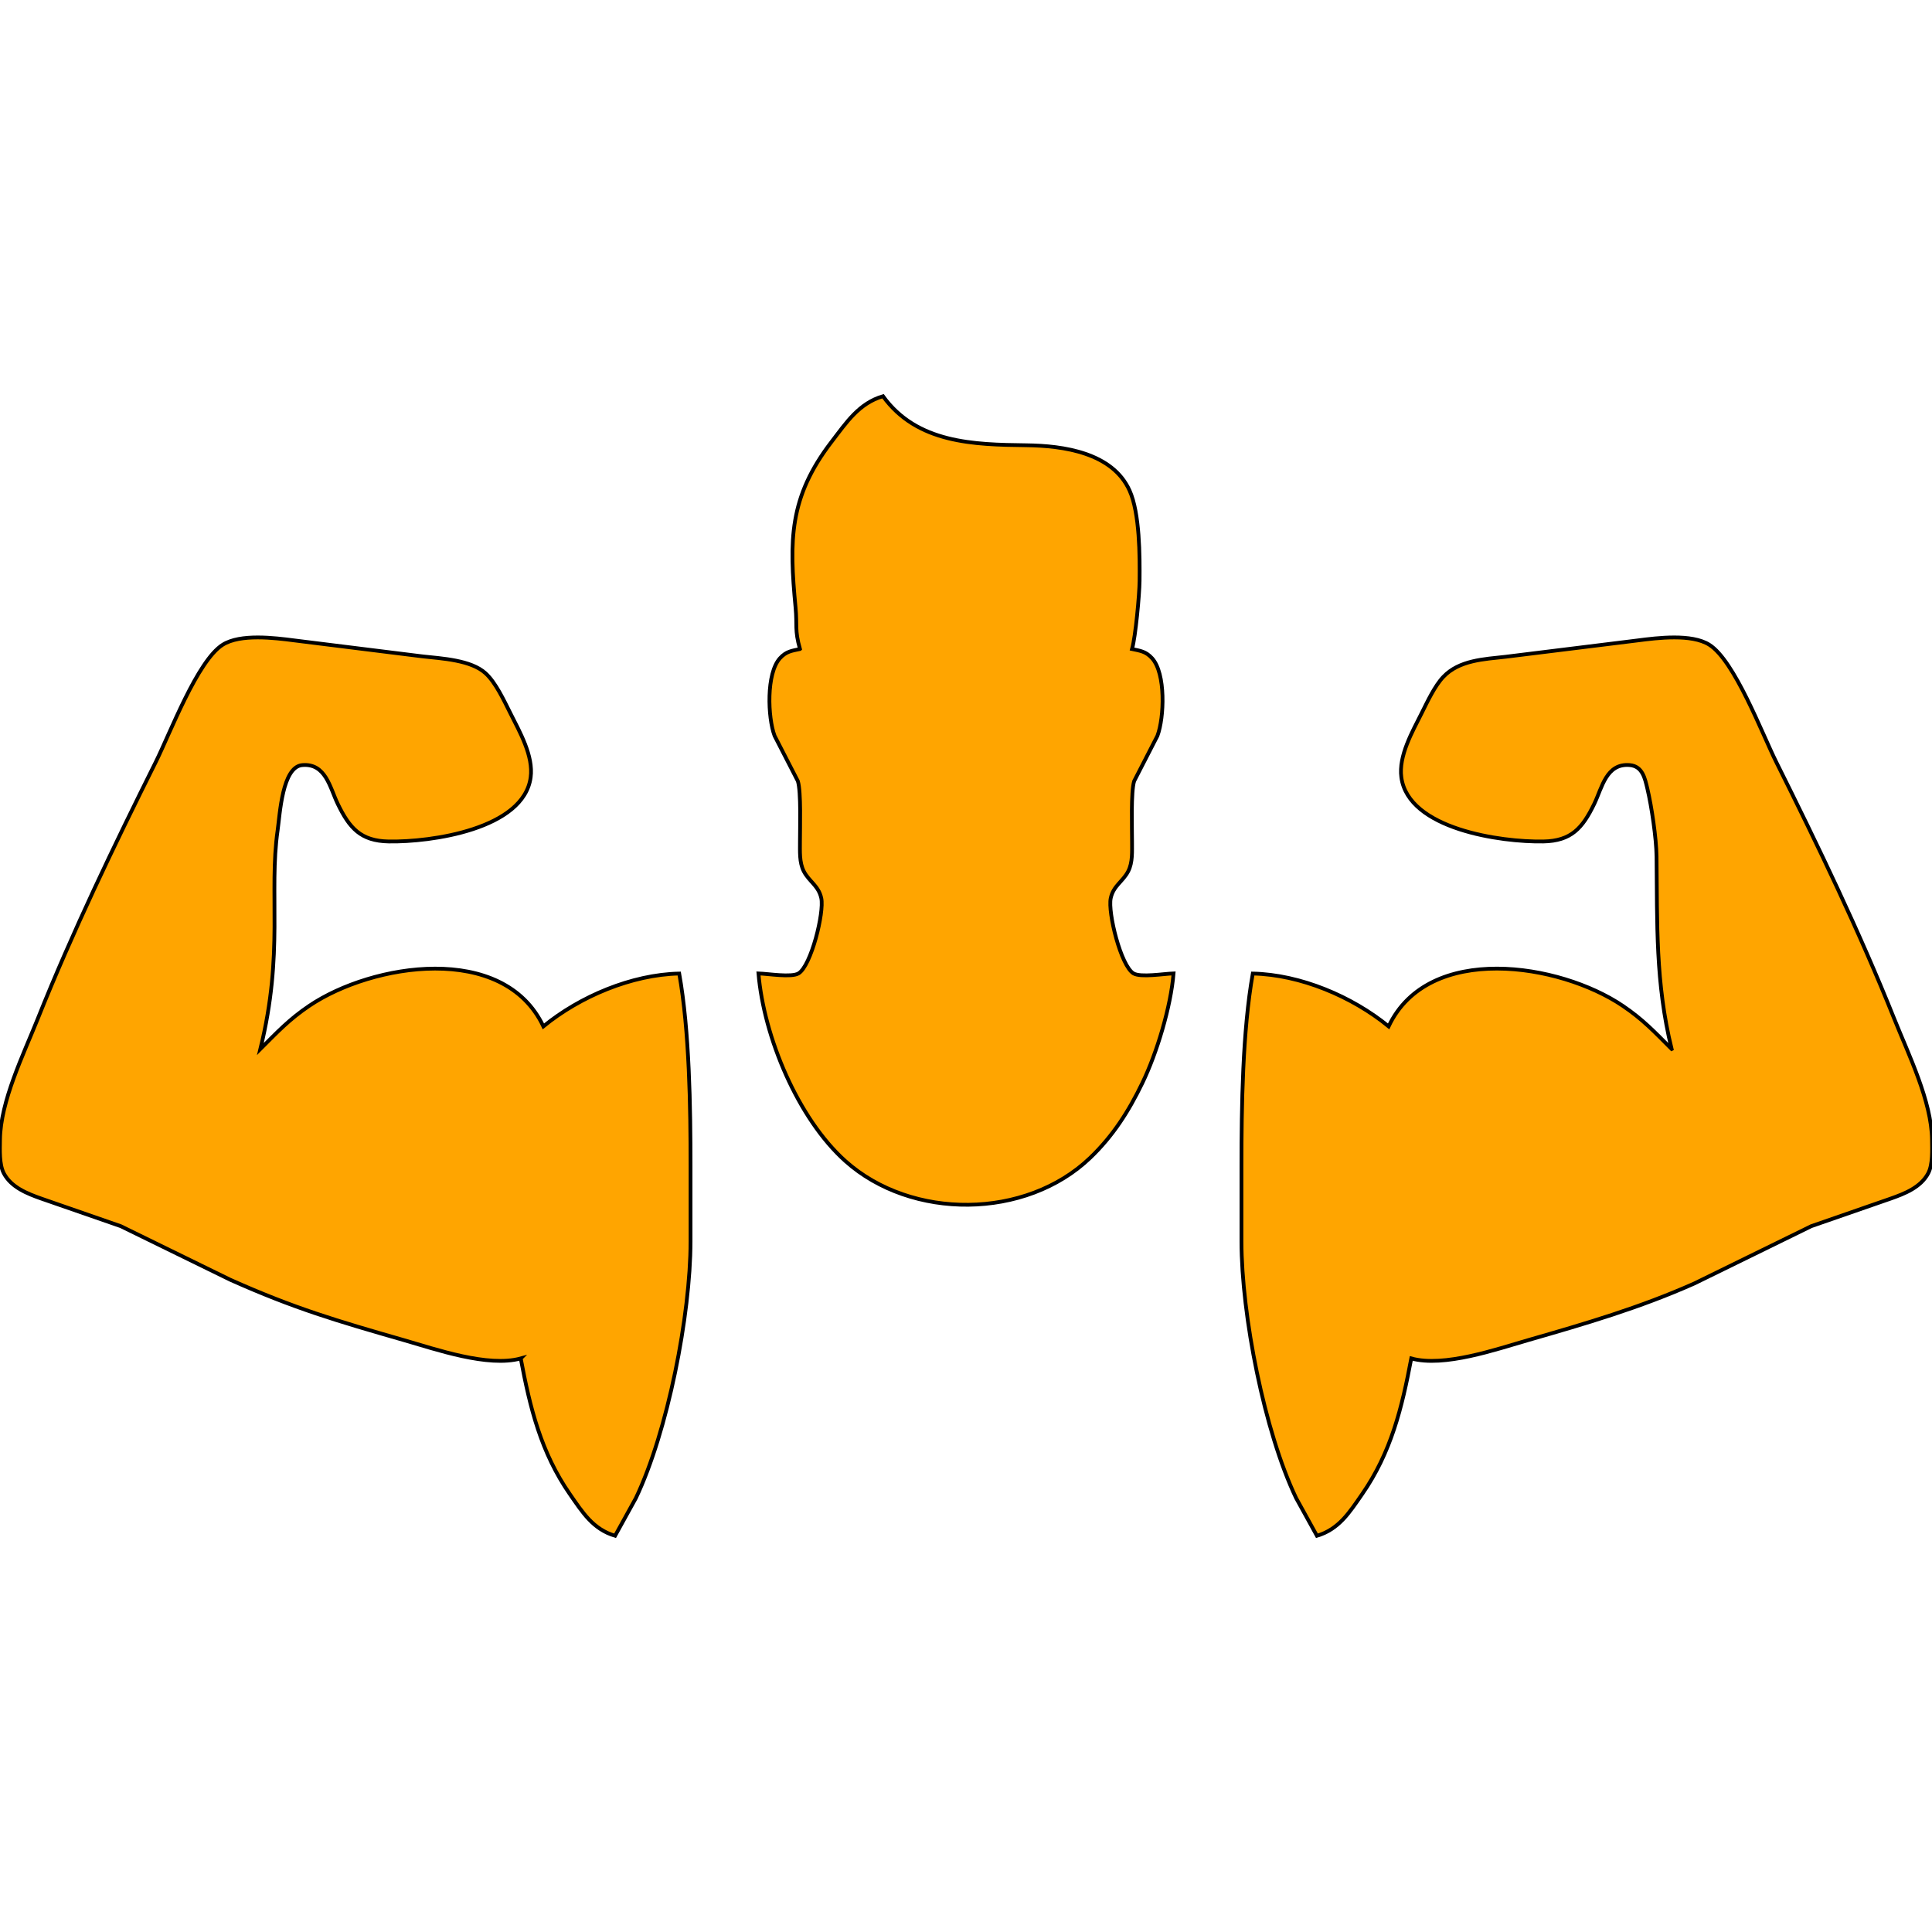 <svg xmlns="http://www.w3.org/2000/svg" width="163.84" height="163.84" viewBox="0 0 512 512"><path fill="#FFA500" stroke="#000" d="M212 172c-2.22.48-3.65.62-5.3 2.43-3.67 4.03-3.25 15.72-1.43 20.57l6.17 12c.89 2.84.55 12.46.56 16 .01 2.6-.2 5.55 1.02 7.91 1.4 2.72 3.92 3.8 4.63 7.13.8 3.78-2.68 17.91-6.04 19.93-1.93 1.11-7.97.09-10.61 0 1.41 16.78 10.44 38.46 23.04 49.73 17.53 15.69 47.82 15.47 64.87-.87 6.07-5.82 10.21-12.33 13.83-19.83 3.84-7.94 7.54-20.2 8.26-29.03-2.64.09-8.68 1.11-10.61 0-3.36-2.02-6.84-16.15-6.04-19.93.71-3.33 3.23-4.41 4.63-7.13 1.22-2.36 1.01-5.31 1.02-7.91.01-3.54-.33-13.16.56-16l6.17-12c1.82-4.85 2.24-16.54-1.43-20.57-1.65-1.81-3.08-1.95-5.3-2.43.94-3.3 1.95-14.34 2-18 .07-6.63.05-18.01-2.65-24-4.53-10.05-17.54-11.88-27.35-12-14.03-.16-29-.56-38-13-6.36 1.87-9.67 6.92-13.57 12-11.4 14.82-11.29 26.26-9.6 44 .46 4.79-.28 5.91 1.17 11zm-74 188c2.46 13.05 5.34 24.92 13.04 36 3.36 4.84 6.13 9.27 11.96 11l5.52-10c8.42-17.66 14.45-48.41 14.48-68v-20c0-15.54-.29-35.85-3-51-12.61.28-26.31 6.07-36 14-10.56-22.32-45.38-16.68-62-5.48-5.37 3.62-8.48 6.97-13 11.48 6.28-25.5 2.19-41.35 4.58-58 .6-4.21 1.21-16.79 6.52-17.24 6.22-.54 7.33 5.97 9.39 10.24 3.13 6.49 6.12 9.86 13.51 10 11.21.2 35.78-3.25 37.63-17 .77-5.66-2.92-12.09-5.38-17-1.66-3.3-3.88-8.13-6.58-10.58-3.87-3.53-11.55-3.9-16.67-4.47l-34-4.23c-5.31-.69-14.28-1.8-18.96 1.13-6.72 4.21-13.96 23.46-17.79 31.15-11.09 22.23-22.03 44.94-31.25 68-3.79 9.46-9.88 21.86-10 32-.03 2.68-.24 6.58 1.02 8.96 1.98 3.72 6.23 5.38 9.98 6.7l21 7.29 29 14.19c17.05 7.62 28.25 10.9 46 16 8.58 2.47 22.31 7.25 31 4.86zm305-82c-4.54-4.54-7.6-7.84-13-11.48-16.6-11.21-51.44-16.84-62 5.48-9.69-7.93-23.39-13.72-36-14-2.71 15.15-3 35.46-3 51v20c.03 19.59 6.06 50.34 14.48 68l5.52 10c5.83-1.73 8.6-6.16 11.96-11 7.7-11.08 10.58-22.95 13.04-36 8.69 2.39 22.42-2.39 31-4.86 15.2-4.37 29.5-8.55 44-15l31-15.19 21-7.29c3.75-1.32 8-2.98 9.98-6.7 1.26-2.38 1.05-6.28 1.02-8.96-.12-10.14-6.21-22.54-10-32-9.22-23.06-20.16-45.77-31.25-68-3.83-7.69-11.07-26.94-17.79-31.15-4.68-2.93-13.65-1.82-18.96-1.13l-35 4.33c-5.71.64-12.27.89-16.47 5.29-2.3 2.4-4.27 6.64-5.78 9.66-2.46 4.91-6.15 11.34-5.38 17 1.85 13.75 26.42 17.2 37.63 17 7.39-.14 10.38-3.51 13.51-10 2.06-4.27 3.17-10.78 9.39-10.24 3.38.29 4.01 3.48 4.67 6.24 1.13 4.74 2.37 13.16 2.43 18 .2 17.68-.31 33.49 4 51z"/></svg>